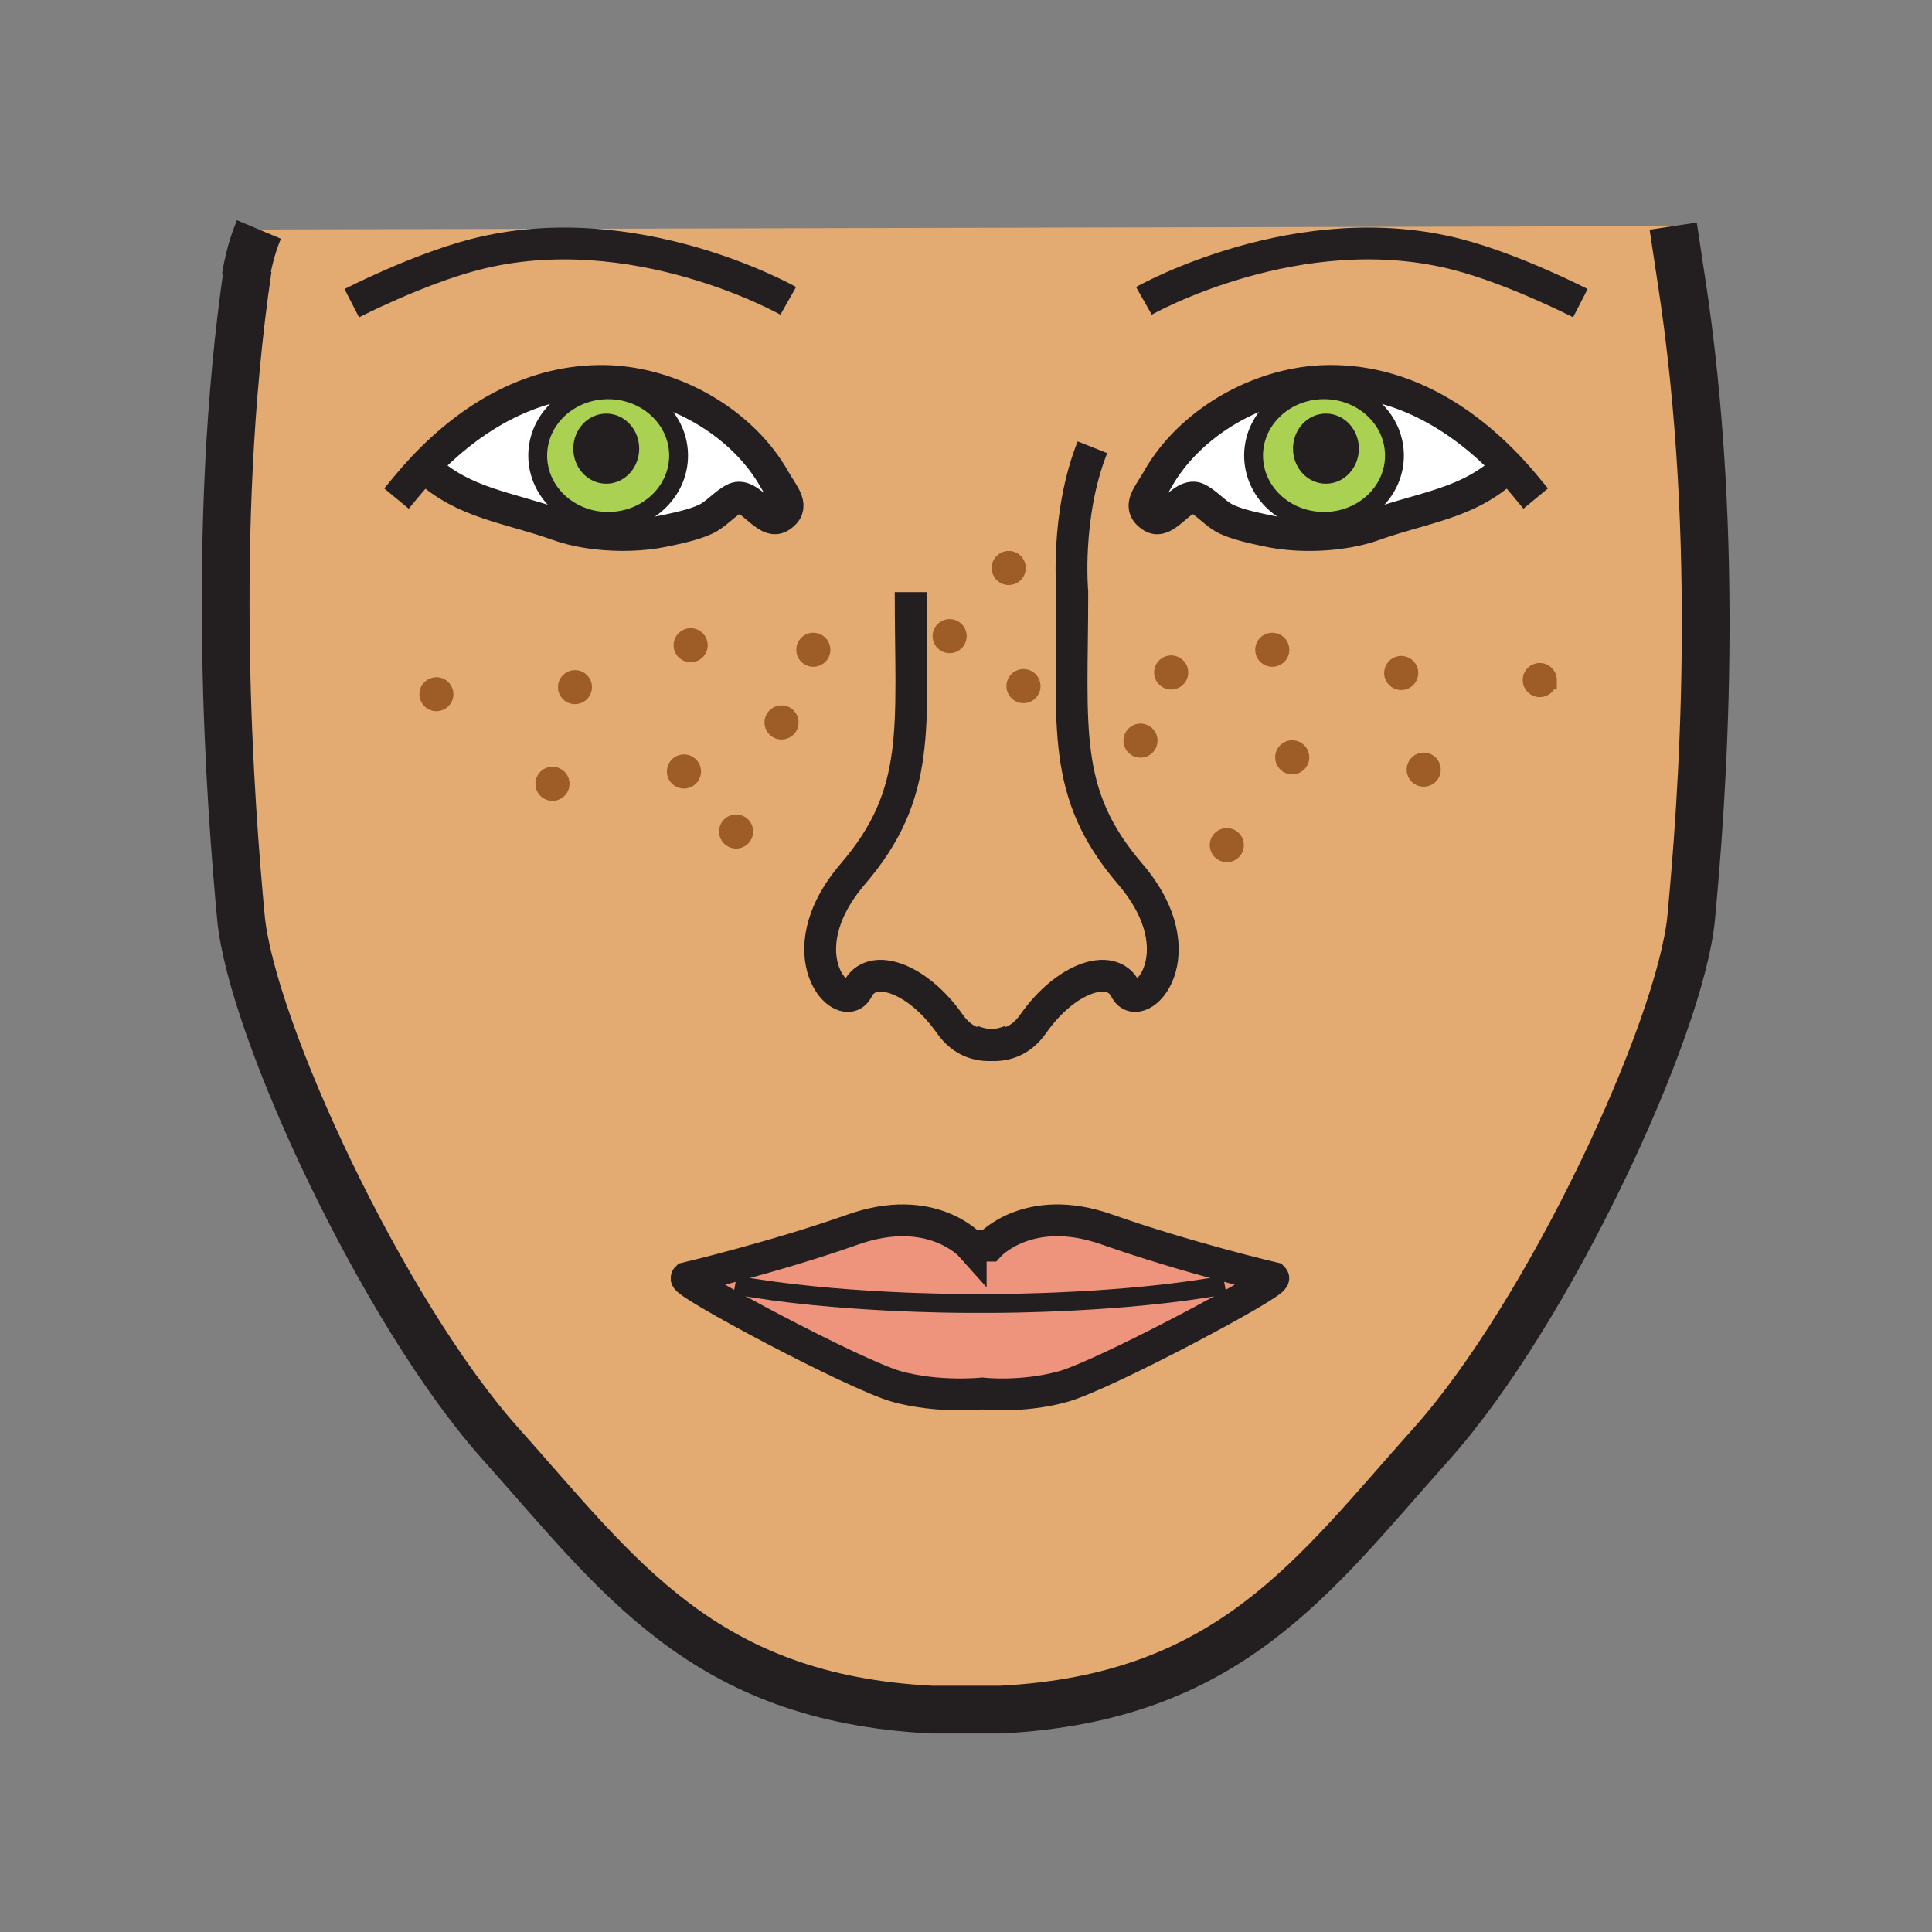 <?xml version="1.0"?><svg xmlns="http://www.w3.org/2000/svg" width="850.394" height="850.394" viewBox="0 0 850.394 850.394" overflow="visible"><rect x="0" y="0" width="850.394" height="850.394" fill="#808080" stroke="none"/><path d="M186.37 205.69l1.23.51c16.69 15.42 35.91 16.98 58.11 24.88 4.99 1.78 10.68 3.02 16.58 3.71 10 1.2 20.59.86 29.44-.95 5.96-1.25 13.31-2.72 18.8-5.27 4.64-2.12 8.61-7.1 12.93-9.13 6.47-3.01 13.74 11.84 19.77 8.1 7.08-4.38 1.71-9.35-2.33-16.52-13.51-23.93-41.75-40.86-69.75-43.08a66.91 66.91 0 0 0-4.47-.24c-31.79-.69-59.09 15.52-80.31 37.99zm477.73 0c-21.22-22.48-48.529-38.69-80.31-37.99-1.5.03-3 .11-4.5.23-28 2.23-56.21 19.16-69.74 43.08-4.02 7.17-9.399 12.15-2.319 16.53 6.039 3.74 13.31-11.12 19.779-8.11 4.311 2.04 8.28 7.02 12.92 9.14 5.5 2.54 12.851 4.01 18.801 5.26 8.38 1.72 18.31 2.12 27.81 1.15 6.479-.66 12.76-1.96 18.21-3.9 22.21-7.9 41.44-9.46 58.1-24.89l1.249-.5zm75.73-83.95c18.31 117.41 9.15 233.29 4.58 282.08-4.58 48.791-62.51 173.82-114.351 231.76C578.21 693.52 541.11 747.4 440.48 752.49h-30.5c-100.62-5.07-137.73-58.971-189.57-116.91-51.85-57.94-109.79-182.97-114.36-231.76-4.49-47.93-13.98-170.4 3.05-285.63l-1.01 4.07c1.33-8.18 3.3-15.11 5.89-21.25l622.5-1.48 3.35 22.21zm-58.73 177.6a3.35 3.35 0 0 0-6.7 0c0 1.84 1.5 3.35 3.35 3.35s3.35-1.51 3.35-3.35zm-51.09 39.43c0-1.85-1.5-3.35-3.35-3.35-1.84 0-3.351 1.5-3.351 3.35s1.511 3.35 3.351 3.35c1.85 0 3.35-1.5 3.35-3.35zm-9.9-42.54a3.35 3.35 0 0 0-6.701 0c0 1.84 1.5 3.34 3.35 3.34 1.851 0 3.351-1.5 3.351-3.34zm-47.98 37.11a3.346 3.346 0 0 0-6.69 0c0 1.86 1.5 3.36 3.35 3.36 1.84 0 3.34-1.5 3.34-3.36zM467.92 610.32c18.3-5.09 94.53-45.75 92.51-47.801 0 0-38.63-9.13-73.189-21.34-34.57-12.199-51.84 7.12-51.84 7.12h-8.131s-17.279-19.31-51.839-7.109c-34.57 12.21-73.19 21.34-73.19 21.34-2.03 2.04 74.2 42.7 92.5 47.79 18.29 5.06 37.6 3.04 37.6 3.04s17.289 2.02 35.579-3.04zM304.4 339.57c0-1.85-1.5-3.34-3.35-3.34s-3.35 1.49-3.35 3.34c0 1.86 1.5 3.35 3.35 3.35s3.35-1.49 3.35-3.35zm-47.97-37.12a3.35 3.35 0 1 0-6.7 0 3.35 3.35 0 0 0 6.7 0zm-9.9 42.55c0-1.85-1.5-3.35-3.36-3.35-1.84 0-3.34 1.5-3.34 3.35s1.5 3.35 3.34 3.35c1.86 0 3.36-1.5 3.36-3.35zm-51.09-39.44a3.35 3.35 0 1 0-6.7 0 3.35 3.35 0 0 0 6.7 0z" fill="#e3ab72" class="aac-skin-fill"></path><path d="M616.76 292.88a3.35 3.35 0 0 1 3.351 3.35c0 1.84-1.5 3.34-3.351 3.34-1.85 0-3.35-1.5-3.35-3.34 0-1.85 1.5-3.35 3.35-3.35zM677.75 295.99c1.85 0 3.35 1.5 3.35 3.35 0 1.84-1.5 3.35-3.35 3.35s-3.35-1.51-3.35-3.35c0-1.85 1.5-3.35 3.35-3.35zM243.17 341.65c1.86 0 3.36 1.5 3.36 3.35s-1.5 3.35-3.36 3.35c-1.84 0-3.34-1.5-3.34-3.35s1.5-3.35 3.34-3.35zM568.79 330a3.35 3.35 0 0 1 0 6.7c-1.85 0-3.35-1.5-3.35-3.36 0-1.84 1.5-3.34 3.35-3.34z" fill="#9e5c26"></path><circle cx="253.08" cy="302.45" r="3.35" fill="#9e5c26"></circle><circle cx="192.09" cy="305.56" r="3.35" fill="#9e5c26"></circle><path d="M301.05 336.23c1.85 0 3.35 1.49 3.35 3.34 0 1.86-1.5 3.35-3.35 3.35s-3.35-1.49-3.35-3.35c0-1.85 1.5-3.34 3.35-3.34zM626.66 335.42a3.35 3.35 0 0 1 0 6.7c-1.84 0-3.351-1.5-3.351-3.35s1.511-3.35 3.351-3.35z" fill="#9e5c26"></path><path d="M582.79 171.55c17.11 0 30.99 12.98 30.99 28.97 0 15-12.2 27.34-27.82 28.82-1.04.1-2.1.15-3.17.15-17.13 0-31.01-12.97-31.01-28.97 0-14.99 12.2-27.34 27.84-28.82 1.04-.1 2.1-.15 3.17-.15zm11.18 25.92c0-6.23-4.63-11.27-10.359-11.27-5.721 0-10.33 5.04-10.33 11.27s4.609 11.29 10.33 11.29c5.729 0 10.359-5.06 10.359-11.29z" fill="#abd153"></path><path d="M583.61 186.2c5.729 0 10.359 5.04 10.359 11.27s-4.63 11.29-10.359 11.29c-5.721 0-10.33-5.06-10.33-11.29s4.61-11.27 10.33-11.27z" fill="#231f20"></path><path d="M582.79 229.49c1.07 0 2.13-.05 3.17-.15l.58 5.64c-9.5.97-19.43.57-27.81-1.15-5.95-1.25-13.301-2.72-18.801-5.26-4.64-2.12-8.609-7.1-12.92-9.14-6.47-3.01-13.74 11.85-19.779 8.11-7.08-4.38-1.7-9.36 2.319-16.53 13.53-23.92 41.74-40.85 69.74-43.08l.33 3.77c-15.64 1.48-27.84 13.83-27.84 28.82.001 16 13.881 28.97 31.011 28.97z" fill="#fff"></path><path d="M583.79 167.7c31.78-.7 59.09 15.51 80.31 37.99l-1.25.5c-16.659 15.43-35.89 16.99-58.1 24.89-5.45 1.94-11.73 3.24-18.21 3.9l-.58-5.64c15.62-1.48 27.82-13.82 27.82-28.82 0-15.99-13.88-28.97-30.99-28.97-1.07 0-2.13.05-3.17.15l-.33-3.77c1.5-.12 3-.2 4.5-.23z" fill="#fff"></path><path d="M560.43 562.52c2.021 2.051-74.21 42.711-92.51 47.801-18.29 5.06-35.58 3.04-35.58 3.04s-19.31 2.02-37.6-3.04c-18.3-5.09-94.53-45.75-92.5-47.79 0 0 38.62-9.13 73.19-21.34 34.56-12.2 51.839 7.109 51.839 7.109h8.131s17.27-19.319 51.84-7.12c34.56 12.21 73.19 21.34 73.19 21.34z" fill="#ee947d"></path><path d="M270.85 171.71c15.64 1.48 27.84 13.82 27.84 28.82 0 16-13.88 28.96-31.01 28.96-1.6 0-3.18-.11-4.72-.33-14.88-2.13-26.28-14.13-26.28-28.63 0-16 13.88-28.97 31-28.97 1.07 0 2.13.05 3.17.15zm6.35 25.76c0-6.22-4.63-11.26-10.34-11.26-5.74 0-10.36 5.04-10.36 11.26 0 6.24 4.62 11.29 10.36 11.29 5.71 0 10.34-5.05 10.34-11.29z" fill="#abd153"></path><path d="M266.86 186.21c5.71 0 10.34 5.04 10.34 11.26 0 6.24-4.63 11.29-10.34 11.29-5.74 0-10.36-5.05-10.36-11.29 0-6.22 4.62-11.26 10.36-11.26z" fill="#231f20"></path><path d="M267.68 229.49c17.13 0 31.01-12.96 31.01-28.96 0-15-12.2-27.34-27.84-28.82l.3-3.77c28 2.22 56.24 19.15 69.75 43.08 4.04 7.17 9.41 12.14 2.33 16.52-6.03 3.74-13.3-11.11-19.77-8.1-4.32 2.03-8.29 7.01-12.93 9.13-5.49 2.55-12.84 4.02-18.8 5.27-8.85 1.81-19.44 2.15-29.44.95l.67-5.63c1.54.22 3.12.33 4.72.33z" fill="#fff"></path><path d="M266.68 167.7c1.49.03 2.98.11 4.47.24l-.3 3.77c-1.04-.1-2.1-.15-3.17-.15-17.12 0-31 12.97-31 28.97 0 14.5 11.4 26.5 26.28 28.63l-.67 5.63c-5.9-.69-11.59-1.93-16.58-3.71-22.2-7.9-41.42-9.46-58.11-24.88l-1.23-.51c21.22-22.47 48.52-38.68 80.31-37.99z" fill="#fff"></path><g fill="none"><path d="M503.51 132.42s68.09-38.63 138.23-20.34c25.09 6.55 53.87 21.35 53.87 21.35M427.27 457.83s3.891 1.93 9.141 2.189c5.609.261 12.75-1.369 18.31-9.3 14.221-20.34 34.561-27.45 40.66-15.25 6.09 12.181 32.521-15.25 2.021-50.84-30.49-35.58-25.41-64.03-25.41-124.01 0 0-3.101-33.66 8.85-63.75" stroke="#231f20" stroke-width="14"></path><path d="M671.49 214.05a167.27 167.27 0 0 0-7.391-8.36c-21.22-22.48-48.529-38.69-80.31-37.99-1.5.03-3 .11-4.5.23-28 2.23-56.21 19.16-69.74 43.08-4.02 7.17-9.399 12.15-2.319 16.53 6.039 3.74 13.31-11.12 19.779-8.11 4.311 2.04 8.28 7.02 12.92 9.14 5.5 2.54 12.851 4.01 18.801 5.26 8.38 1.72 18.31 2.12 27.81 1.15 6.479-.66 12.76-1.96 18.21-3.9 22.21-7.9 41.44-9.46 58.1-24.89" stroke="#231f20" stroke-width="14" stroke-linecap="square" stroke-miterlimit="10"></path><path d="M573.28 197.47c0 6.23 4.609 11.29 10.33 11.29 5.729 0 10.359-5.06 10.359-11.29s-4.63-11.27-10.359-11.27c-5.72 0-10.33 5.04-10.33 11.27z" stroke="#231f20" stroke-width="8.302"></path><path d="M579.62 171.7c1.04-.1 2.1-.15 3.17-.15 17.11 0 30.99 12.98 30.99 28.97 0 15-12.2 27.34-27.82 28.82-1.04.1-2.1.15-3.17.15-17.13 0-31.01-12.97-31.01-28.97 0-14.99 12.2-27.34 27.84-28.82z" stroke="#231f20" stroke-width="8.302"></path><path d="M346.96 132.42s-68.1-38.62-138.25-20.33c-25.07 6.54-53.87 21.35-53.87 21.35M445.56 457.83s-3.899 1.93-9.149 2.189c-5.601.261-12.74-1.369-18.3-9.3-14.23-20.34-34.56-27.45-40.65-15.25-6.11 12.181-32.54-15.25-2.04-50.82 30.5-35.6 25.41-64.04 25.41-124.02" stroke="#231f20" stroke-width="14"></path><path d="M178.98 214.05c2.37-2.87 4.84-5.66 7.39-8.36 21.22-22.47 48.52-38.68 80.31-37.99 1.49.03 2.98.11 4.47.24 28 2.22 56.24 19.15 69.75 43.08 4.04 7.17 9.41 12.14 2.33 16.52-6.03 3.74-13.3-11.11-19.77-8.1-4.32 2.03-8.29 7.01-12.93 9.13-5.49 2.55-12.84 4.02-18.8 5.27-8.85 1.81-19.44 2.15-29.44.95-5.9-.69-11.59-1.93-16.58-3.71-22.2-7.9-41.42-9.46-58.11-24.88" stroke="#231f20" stroke-width="14" stroke-linecap="square" stroke-miterlimit="10"></path><path d="M277.2 197.47c0 6.24-4.63 11.29-10.34 11.29-5.74 0-10.36-5.05-10.36-11.29 0-6.22 4.62-11.26 10.36-11.26 5.71 0 10.34 5.04 10.34 11.26z" stroke="#231f20" stroke-width="8.302"></path><path d="M427.27 548.3s-17.279-19.31-51.839-7.109c-34.57 12.21-73.19 21.34-73.19 21.34-2.03 2.04 74.2 42.7 92.5 47.79 18.29 5.06 37.6 3.04 37.6 3.04s17.29 2.02 35.58-3.04c18.3-5.09 94.53-45.75 92.51-47.801 0 0-38.63-9.13-73.189-21.34-34.57-12.199-51.84 7.12-51.84 7.12h-8.132z" stroke="#231f20" stroke-width="14"></path><path d="M270.85 171.71c-1.04-.1-2.1-.15-3.17-.15-17.12 0-31 12.97-31 28.97 0 14.5 11.4 26.5 26.28 28.63 1.54.22 3.12.33 4.72.33 17.13 0 31.01-12.96 31.01-28.96 0-15-12.2-27.34-27.84-28.82zM323.57 565.59c43.72 8.13 100.65 8.13 100.65 8.13h14.22s56.939 0 100.64-8.149" stroke="#231f20" stroke-width="8.302"></path><path d="M113.98 101.01c-2.59 6.14-4.56 13.07-5.89 21.25l1.01-4.07c-17.03 115.23-7.54 237.7-3.05 285.63 4.57 48.791 62.51 173.82 114.36 231.76 51.84 57.939 88.95 111.84 189.57 116.91h30.5c100.63-5.09 137.73-58.97 189.58-116.91 51.84-57.94 109.77-182.97 114.35-231.76 4.57-48.79 13.729-164.67-4.58-282.08l-3.35-22.21" stroke="#231f20" stroke-width="21"></path><circle cx="192.09" cy="305.56" r="3.35" stroke="#9e5c26" stroke-width="8.302"></circle><circle cx="253.08" cy="302.45" r="3.35" stroke="#9e5c26" stroke-width="8.302"></circle><path d="M246.53 345c0 1.85-1.5 3.35-3.36 3.35-1.84 0-3.34-1.5-3.34-3.35s1.5-3.35 3.34-3.35c1.86 0 3.36 1.5 3.36 3.35zM304.4 339.57c0 1.86-1.5 3.35-3.35 3.35s-3.35-1.49-3.35-3.35c0-1.85 1.5-3.34 3.35-3.34s3.35 1.49 3.35 3.34zM674.4 299.34c0 1.84 1.5 3.35 3.35 3.35s3.35-1.51 3.35-3.35a3.35 3.35 0 0 0-6.7 0zM613.41 296.23c0 1.84 1.5 3.34 3.35 3.34 1.851 0 3.351-1.5 3.351-3.34a3.35 3.35 0 0 0-6.701 0zM623.31 338.77c0 1.85 1.511 3.35 3.351 3.35a3.35 3.35 0 0 0 0-6.7 3.357 3.357 0 0 0-3.351 3.35zM565.44 333.34c0 1.86 1.5 3.36 3.35 3.36a3.35 3.35 0 0 0 0-6.7c-1.85 0-3.35 1.5-3.35 3.34z" stroke="#9e5c26" stroke-width="8.302"></path></g><path fill="none" d="M0 0h850.394v850.394H0z"></path><circle cx="418" cy="280" r="7.5" fill="#9e5c26"></circle><circle cx="444" cy="250" r="7.5" fill="#9e5c26"></circle><circle cx="450.5" cy="302" r="7.5" fill="#9e5c26"></circle><circle cx="358" cy="286" r="7.5" fill="#9e5c26"></circle><circle cx="515.5" cy="296" r="7.5" fill="#9e5c26"></circle><circle cx="304" cy="284" r="7.5" fill="#9e5c26"></circle><circle cx="560" cy="286" r="7.5" fill="#9e5c26"></circle><circle cx="502" cy="326" r="7.5" fill="#9e5c26"></circle><circle cx="344" cy="318" r="7.5" fill="#9e5c26"></circle><circle cx="324" cy="366" r="7.5" fill="#9e5c26"></circle><circle cx="540" cy="372" r="7.5" fill="#9e5c26"></circle></svg>